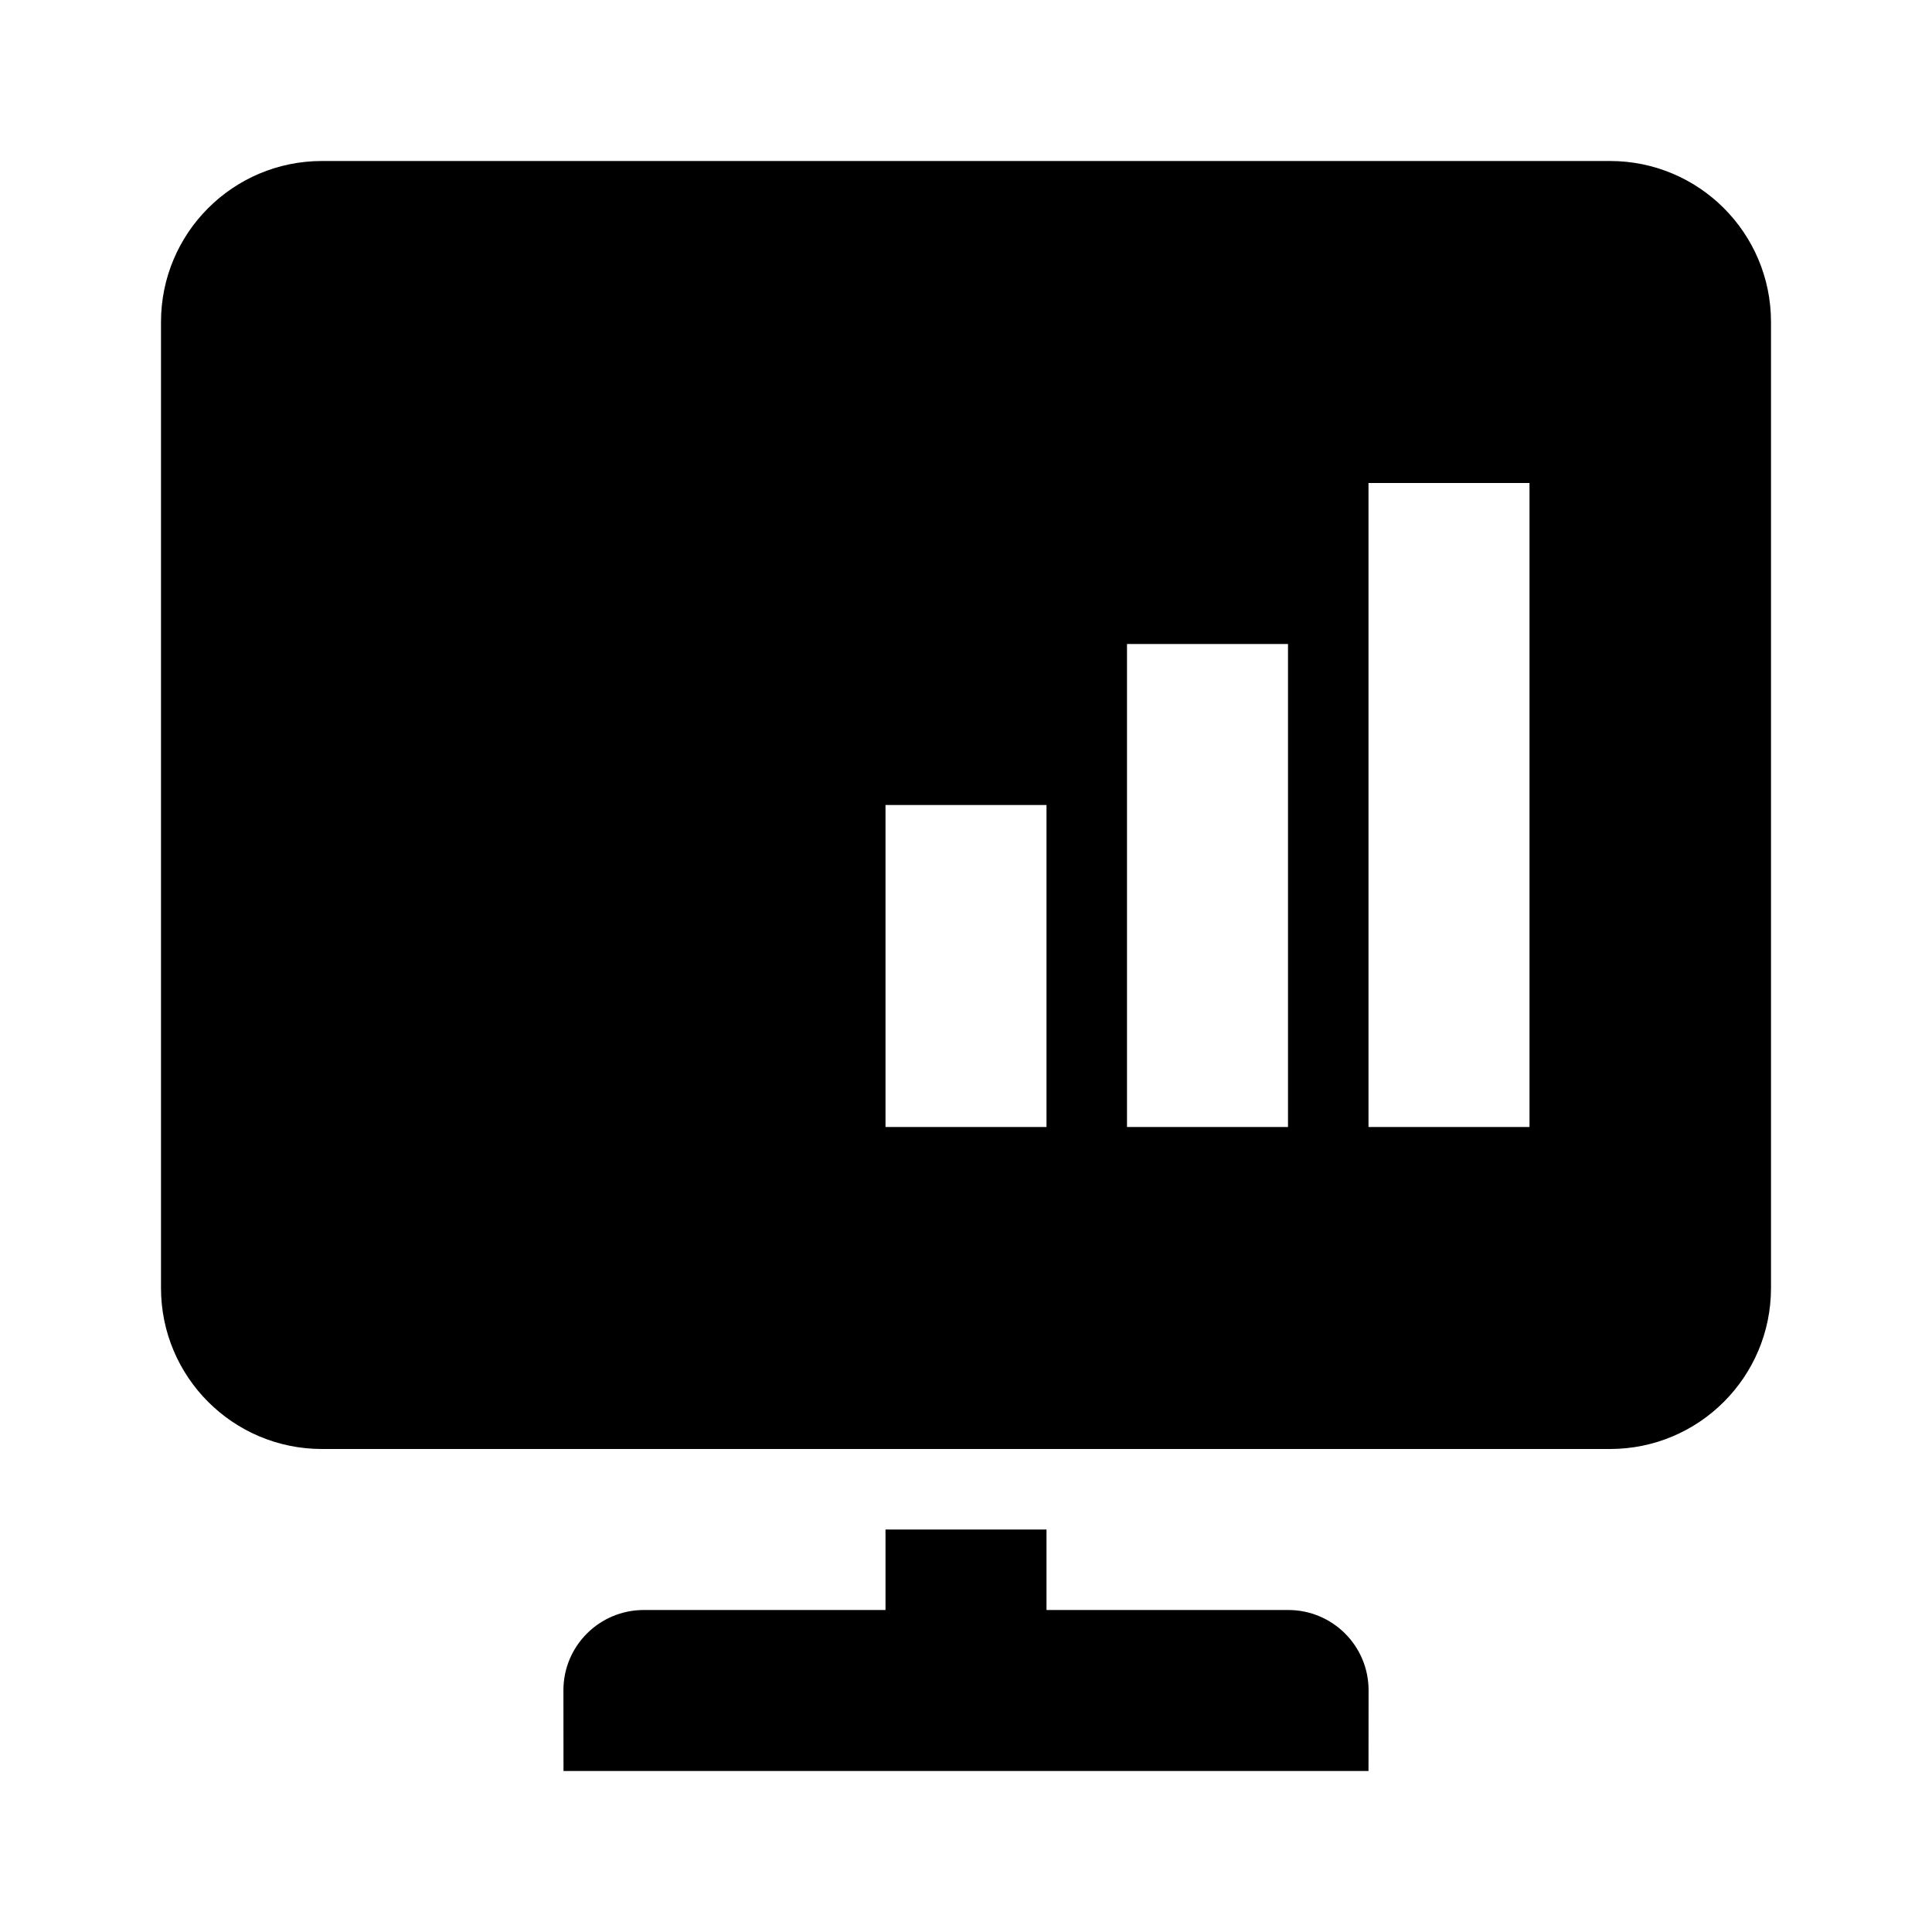 <svg xmlns="http://www.w3.org/2000/svg" width="24" height="24" viewBox="0 0 24 24" fill="none"><rect width="24" height="24" fill="none"/>
<path d="M4 2C2.895 2 2 2.895 2 4V16C2 17.105 2.895 18 4 18H20C21.105 18 22 17.105 22 16V4C22 2.895 21.105 2 20 2H4ZM13 20V19H11V20H7.998C7.446 20 6.999 20.446 6.999 20.997C6.999 21.294 7 21.638 7 22H17C17.001 21.638 17.001 21.294 17.001 20.997C17.001 20.446 16.554 20 16.003 20H13ZM19 6V14H17V6H19ZM14 8H16V14H14V8ZM13 10V14H11V10H13Z" fill="#000000"/>
</svg>
